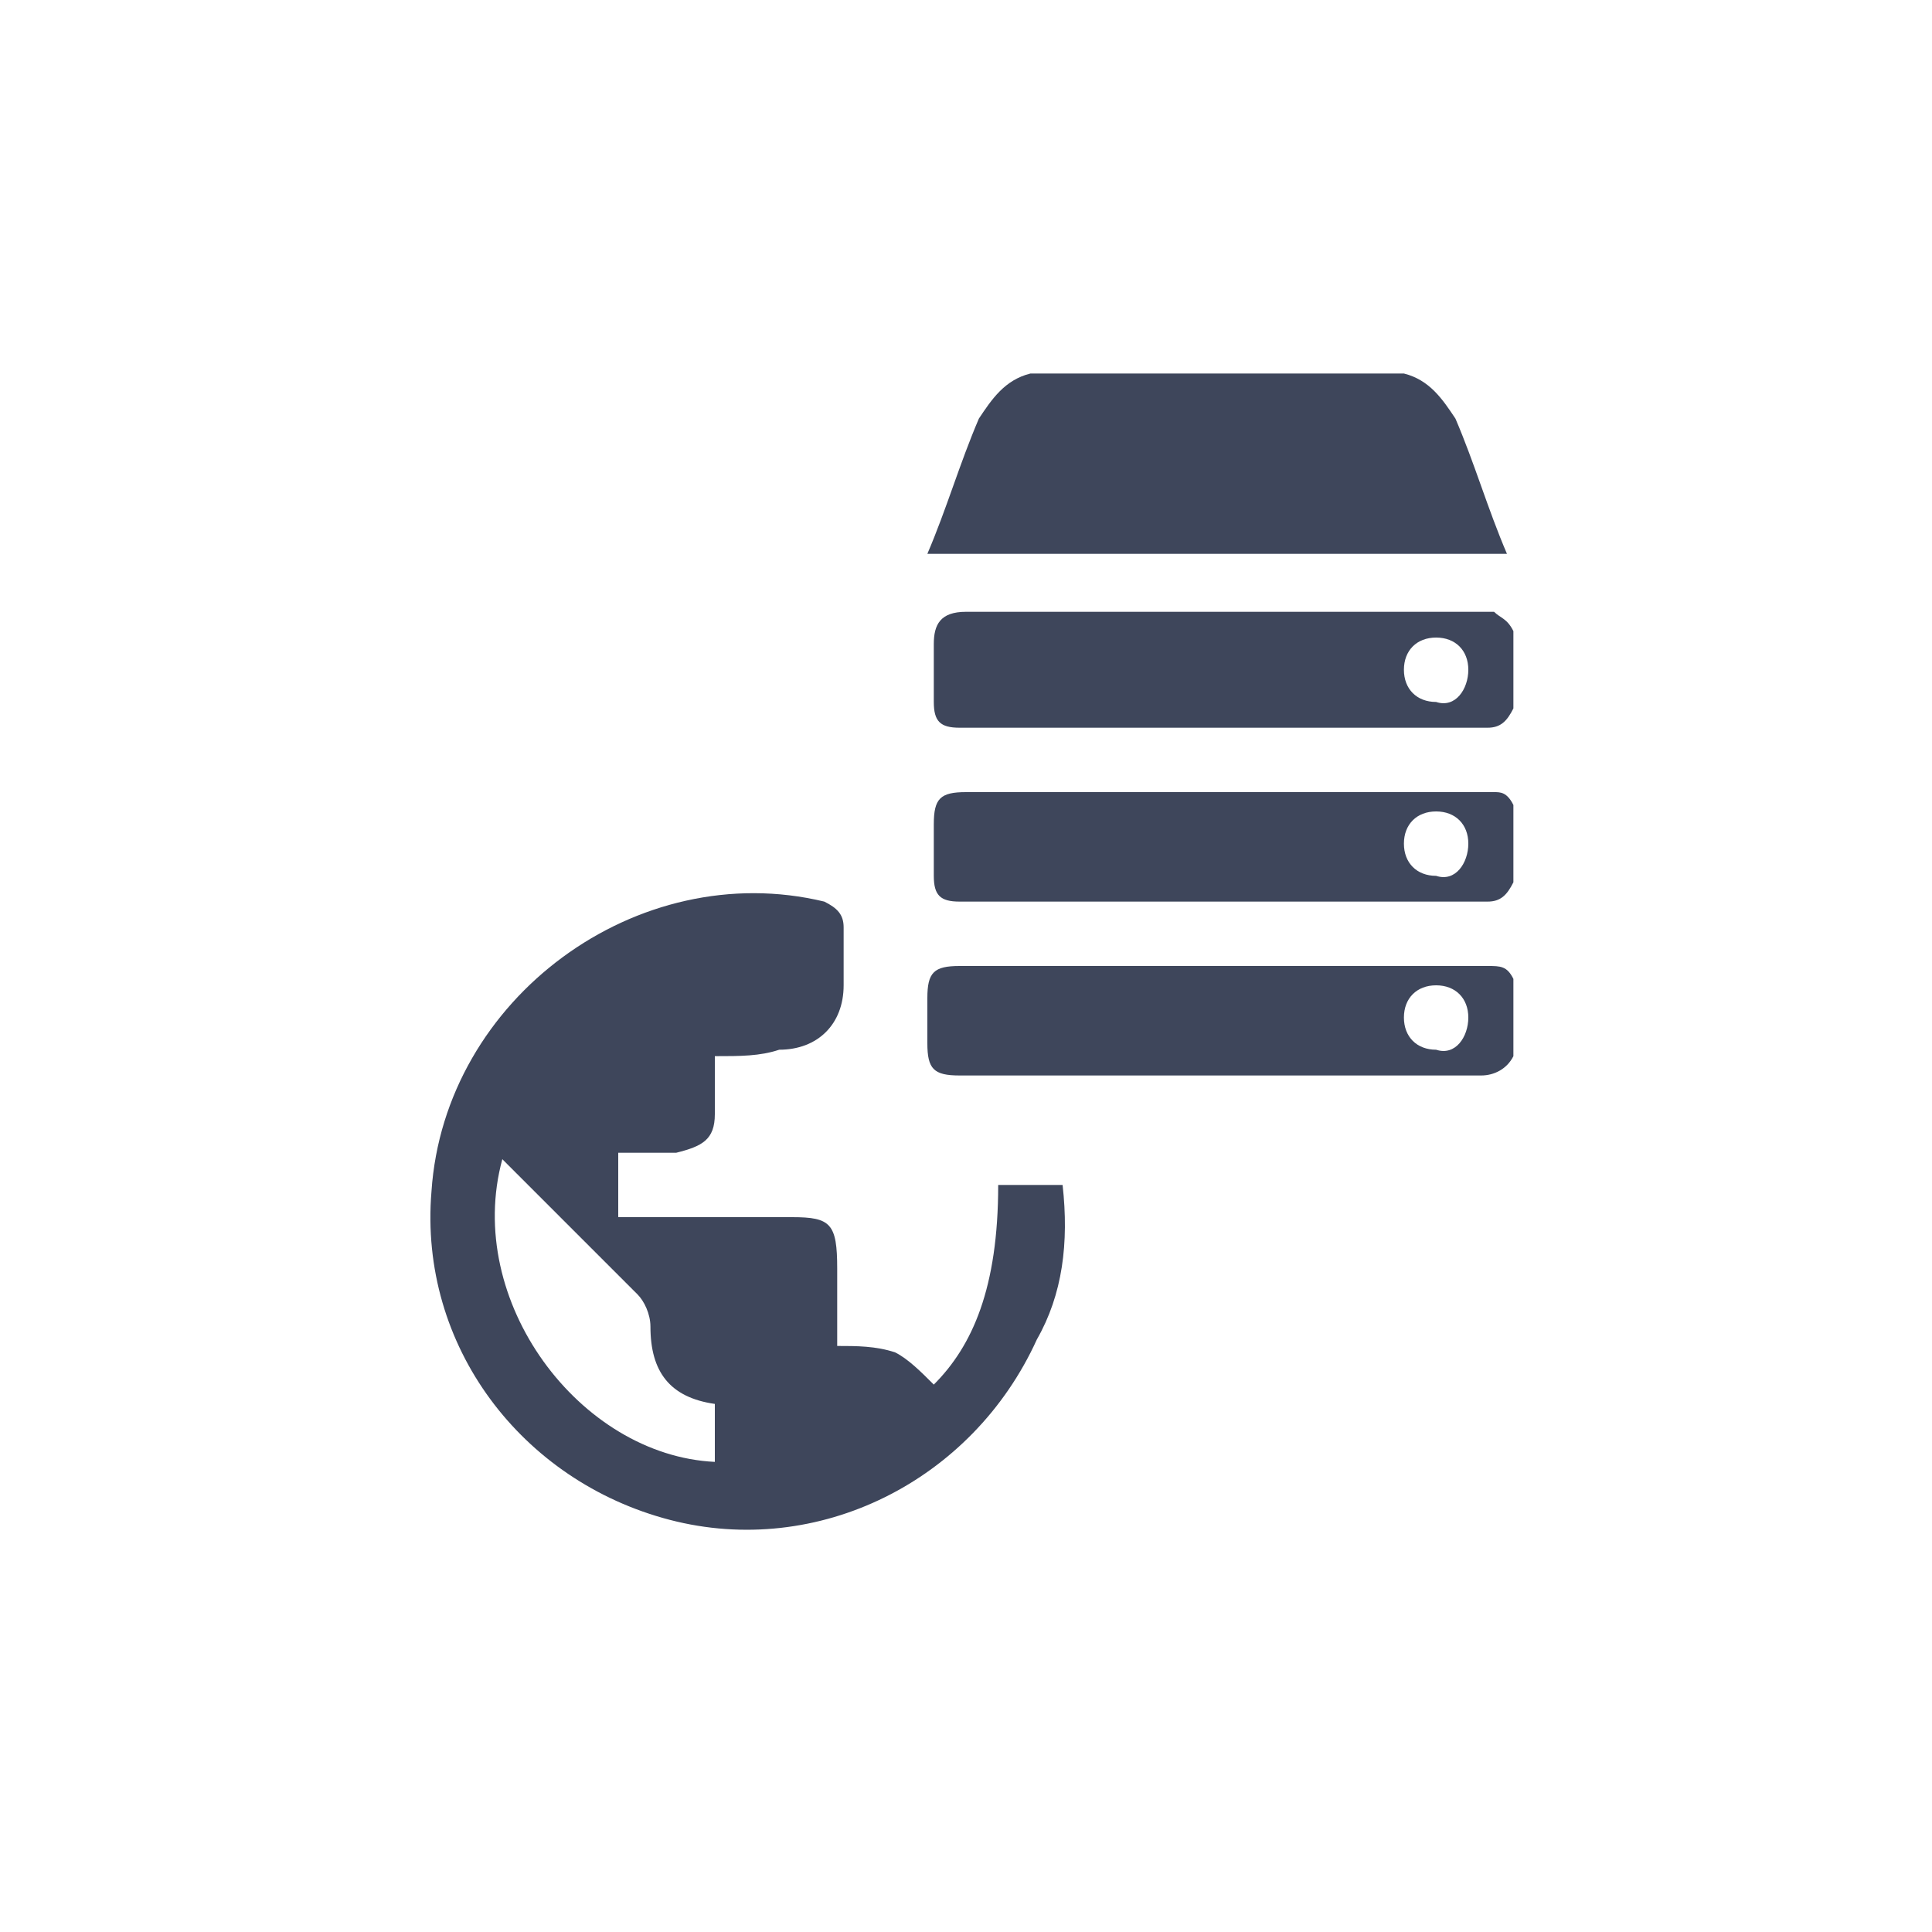 <?xml version="1.0" encoding="utf-8"?>
<!-- Generator: Adobe Illustrator 19.0.0, SVG Export Plug-In . SVG Version: 6.00 Build 0)  -->
<svg version="1.1" id="Layer_1" xmlns="http://www.w3.org/2000/svg" xmlns:xlink="http://www.w3.org/1999/xlink" x="0px" y="0px"
viewBox="0 0 30 30" style="enable-background:new 0 0 30 30;" xml:space="preserve">

	<path d="m16,5.8c1.9,0 3.9,0 5.8,0c0.4,0.1 0.6,0.4 0.8,0.7c0.3,0.7 0.5,1.4 0.8,2.1c0,0 0,0 0,0c-3,0 -6,0 -9,0c0.3,-0.7 0.5,-1.4 0.8,-2.1c0.2,-0.3 0.4,-0.6 0.8,-0.7z"  fill="#3e465b"/>
   <path d="m23.5,12.5c0,0.4 0,0.8 0,1.2c-0.1,0.2 -0.2,0.3 -0.4,0.3c-2.7,0 -5.5,0 -8.2,0c-0.3,0 -0.4,-0.1 -0.4,-0.4c0,-0.3 0,-0.6 0,-0.8c0,-0.4 0.1,-0.5 0.5,-0.5c2.7,0 5.4,0 8.2,0c0.1,0 0.2,0 0.3,0.2zm-0.7,0.6c0,-0.3 -0.2,-0.5 -0.5,-0.5c-0.3,0 -0.5,0.2 -0.5,0.5c0,0.3 0.2,0.5 0.5,0.5c0.3,0.1 0.5,-0.2 0.5,-0.5z"  fill="#3e465b"/>
   <path d="m23.5,15.2c0,0.4 0,0.8 0,1.2c-0.1,0.2 -0.3,0.3 -0.5,0.3c-0.1,0 -0.2,0 -0.3,0c-2.6,0 -5.2,0 -7.8,0c-0.4,0 -0.5,-0.1 -0.5,-0.5c0,-0.2 0,-0.5 0,-0.7c0,-0.4 0.1,-0.5 0.5,-0.5c2.7,0 5.4,0 8.2,0c0.2,0 0.3,0 0.4,0.2zm-0.7,0.6c0,-0.3 -0.2,-0.5 -0.5,-0.5c-0.3,0 -0.5,0.2 -0.5,0.5c0,0.3 0.2,0.5 0.5,0.5c0.3,0.1 0.5,-0.2 0.5,-0.5z"  fill="#3e465b"/>
   <path d="m23.5,9.8c0,0.4 0,0.8 0,1.2c-0.1,0.2 -0.2,0.3 -0.4,0.3c-2.7,0 -5.5,0 -8.2,0c-0.3,0 -0.4,-0.1 -0.4,-0.4c0,-0.3 0,-0.6 0,-0.9c0,-0.3 0.1,-0.5 0.5,-0.5c2.7,0 5.4,0 8.2,0c0.1,0.1 0.2,0.1 0.3,0.3zm-0.7,0.6c0,-0.3 -0.2,-0.5 -0.5,-0.5c-0.3,0 -0.5,0.2 -0.5,0.5c0,0.3 0.2,0.5 0.5,0.5c0.3,0.1 0.5,-0.2 0.5,-0.5z"  fill="#3e465b"/>
   <path d="m11.1,16.4c0,0.3 0,0.6 0,0.9c0,0.4 -0.2,0.5 -0.6,0.6c-0.3,0 -0.6,0 -0.9,0c0,0.3 0,0.6 0,1c0.1,0 0.2,0 0.3,0c0.8,0 1.6,0 2.4,0c0.6,0 0.7,0.1 0.7,0.8c0,0.4 0,0.8 0,1.2c0.3,0 0.6,0 0.9,0.1c0.2,0.1 0.4,0.3 0.6,0.5c0.6,-0.6 1,-1.5 1,-3.1c0.3,0 0.6,0 1,0c0.1,0.9 0,1.7 -0.4,2.4c-1,2.2 -3.4,3.4 -5.7,2.8c-2.3,-0.6 -3.9,-2.7 -3.7,-5.1c0.2,-3 3.2,-5.2 6.1,-4.5c0.2,0.1 0.3,0.2 0.3,0.4c0,0.3 0,0.6 0,0.9c0,0.6 -0.4,1 -1,1c-0.3,0.1 -0.6,0.1 -1,0.1zm-3.3,1.6c-0.6,2.2 1.2,4.6 3.3,4.7c0,-0.3 0,-0.6 0,-0.9c-0.7,-0.1 -1,-0.5 -1,-1.2c0,-0.2 -0.1,-0.4 -0.2,-0.5c-0.6,-0.6 -1.3,-1.3 -1.9,-1.9c0,0 -0.1,-0.1 -0.2,-0.2z"  fill="#3e465b"/>

</svg>
